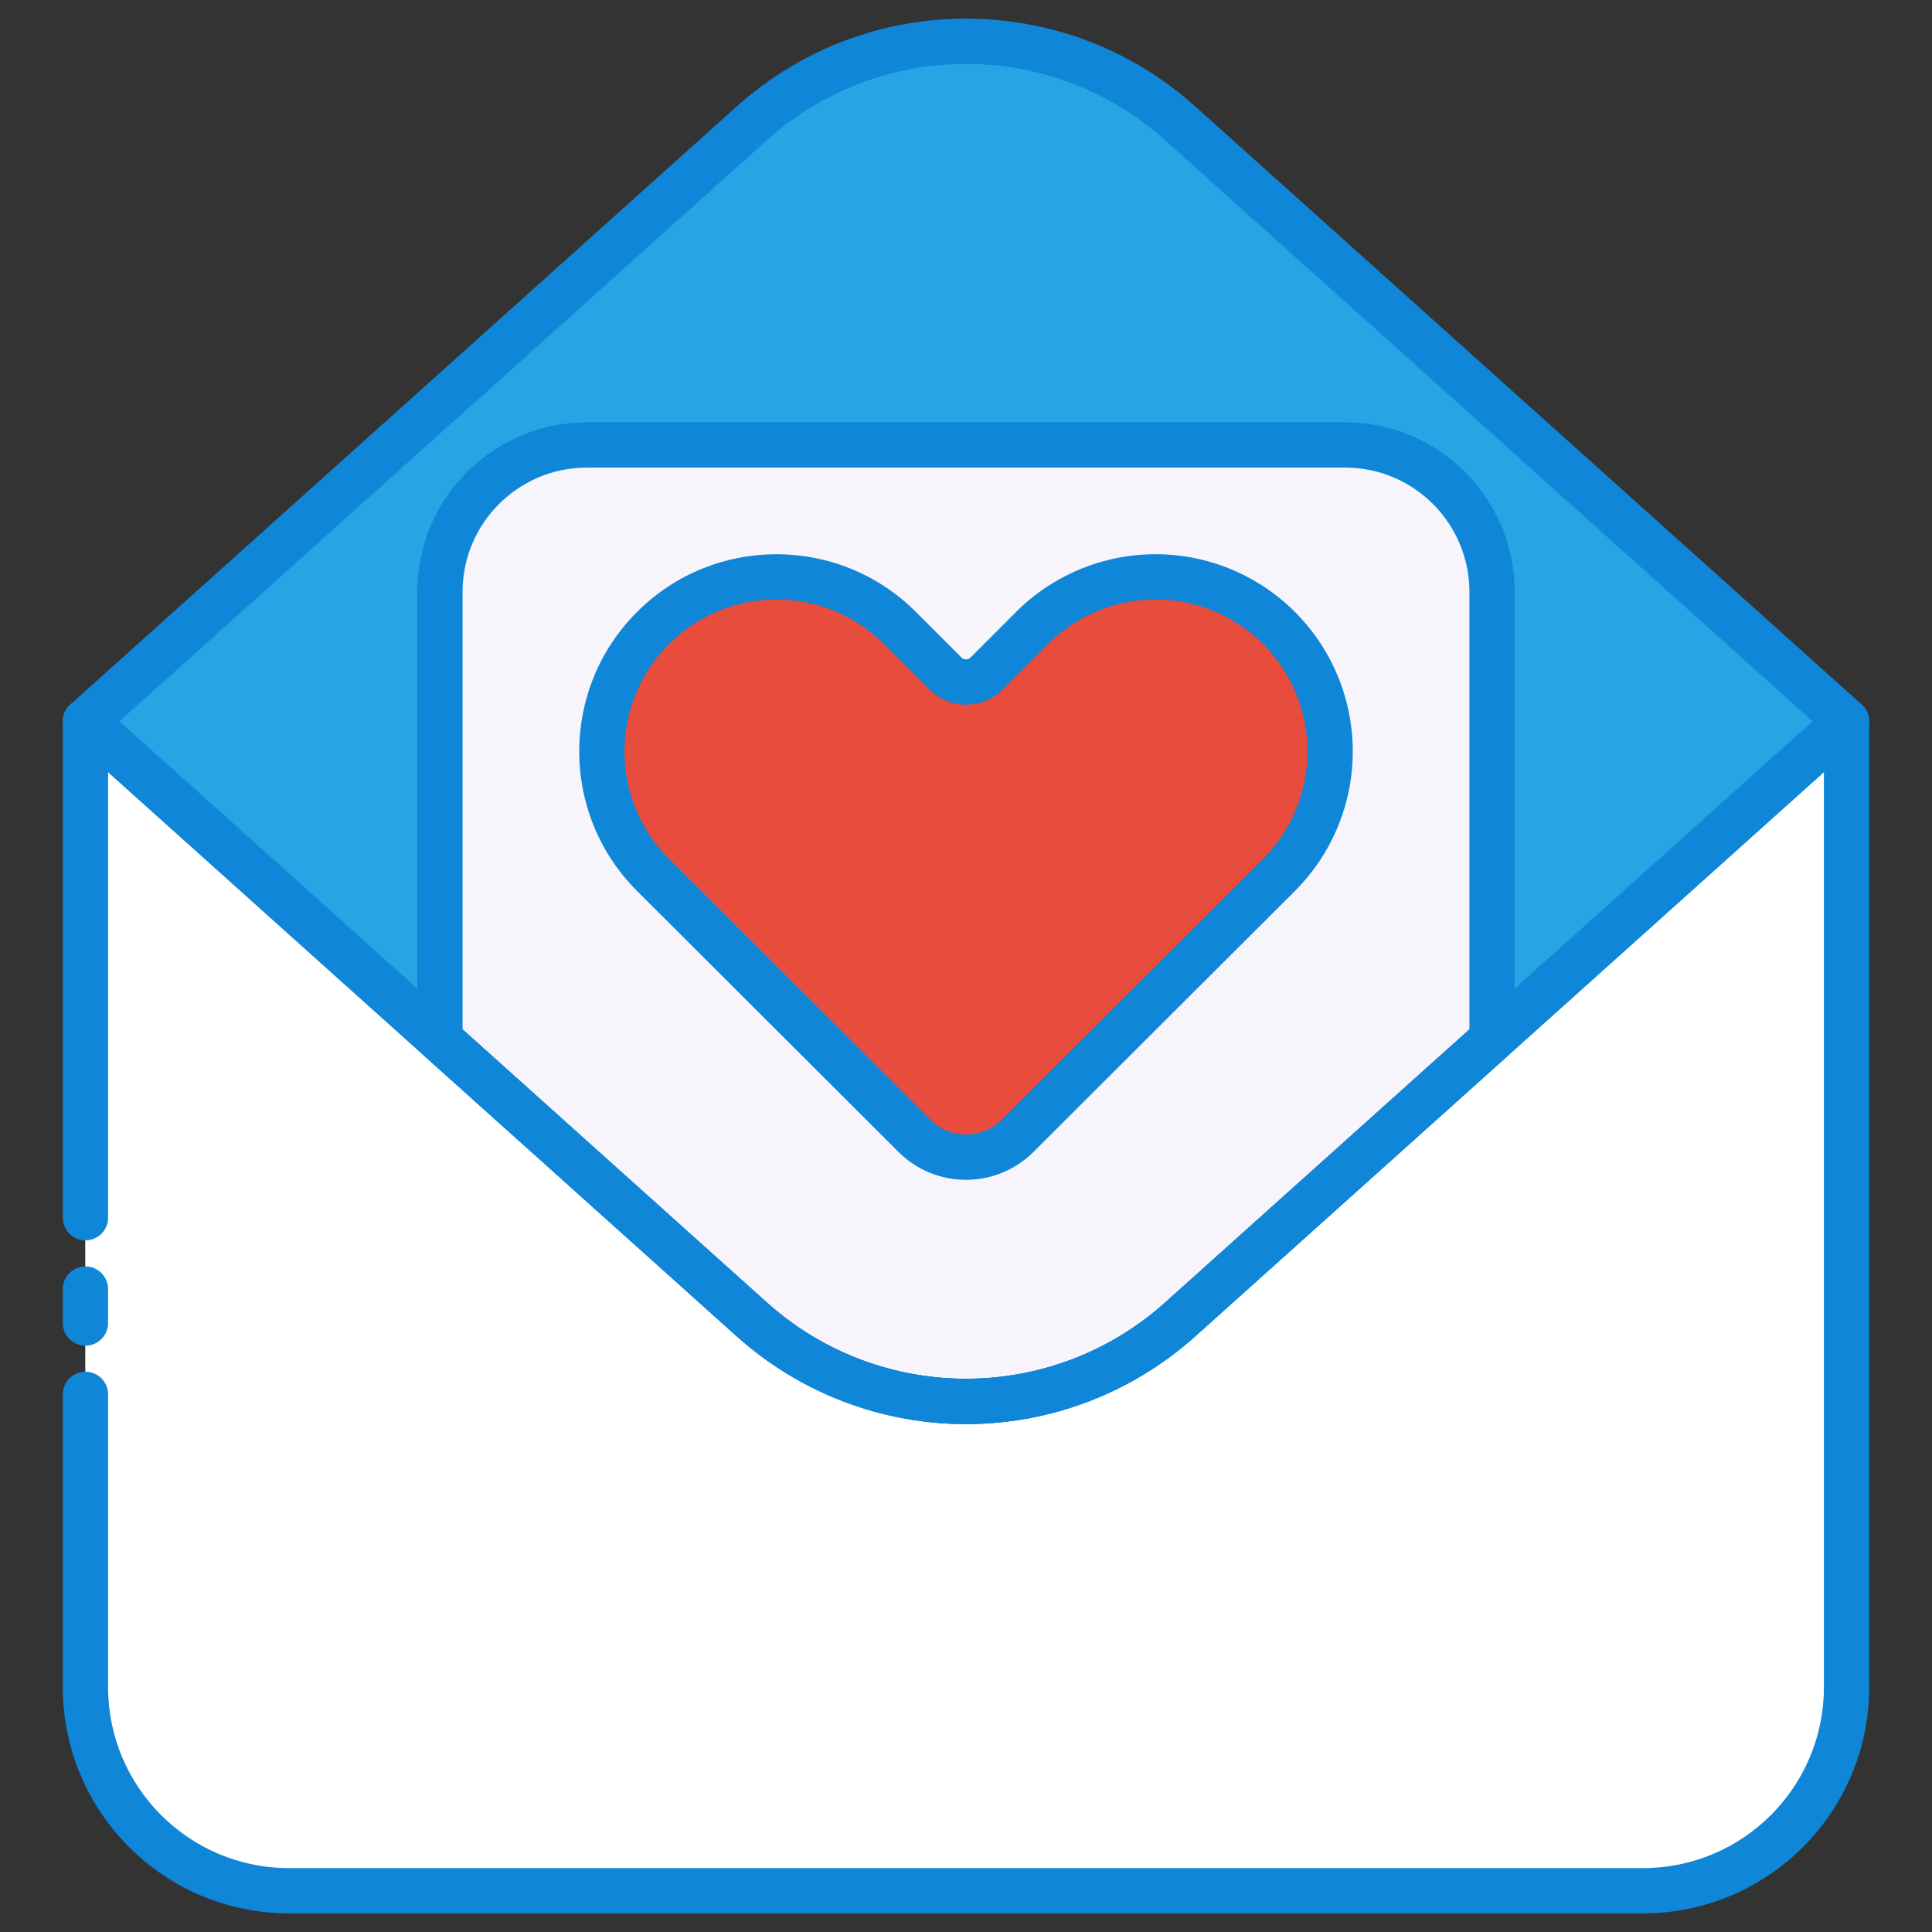 <?xml version="1.0" encoding="UTF-8"?>
<svg xmlns="http://www.w3.org/2000/svg" xmlns:xlink="http://www.w3.org/1999/xlink" viewBox="0 0 512 512" width="512px" height="512px">
<rect x="0" y="0" width="512" height="512" fill="#333333" stroke="none"/>
<g id="surface5030046">
<path style=" stroke:none;fill-rule:nonzero;fill:rgb(14.902%,64.706%,89.412%);fill-opacity:1;" d="M 312.824 32.719 C 280.496 3.703 231.504 3.703 199.176 32.719 L 22.641 191.145 L 199.176 349.57 C 231.504 378.582 280.496 378.582 312.824 349.57 L 489.359 191.145 Z M 312.824 32.719 "/>
<path style=" stroke:none;fill-rule:nonzero;fill:rgb(96.863%,96.078%,98.431%);fill-opacity:1;" d="M 395.414 156.812 L 395.414 275.465 L 312.836 349.574 C 280.5 378.582 231.508 378.582 199.176 349.574 L 116.586 275.453 L 116.586 156.812 C 116.582 146.492 120.684 136.59 127.98 129.293 C 135.281 121.992 145.184 117.891 155.504 117.895 L 356.496 117.895 C 366.816 117.891 376.719 121.992 384.016 129.293 C 391.316 136.59 395.418 146.492 395.414 156.812 Z M 395.414 156.812 "/>
<path style=" stroke:none;fill-rule:nonzero;fill:rgb(100%,100%,100%);fill-opacity:1;" d="M 489.359 191.141 L 489.359 447.133 C 489.355 476.906 465.215 501.043 435.441 501.043 L 76.559 501.043 C 46.785 501.043 22.645 476.906 22.641 447.133 L 22.641 191.141 L 199.172 349.57 C 231.504 378.582 280.496 378.582 312.828 349.57 Z M 489.359 191.141 "/>
<path style=" stroke:none;fill-rule:nonzero;fill:rgb(90.588%,29.804%,23.529%);fill-opacity:1;" d="M 338.945 166.402 C 330.266 157.723 318.5 152.848 306.227 152.848 C 293.953 152.848 282.184 157.723 273.508 166.402 L 261.434 178.477 C 259.992 179.918 258.039 180.727 256 180.727 C 253.961 180.727 252.008 179.918 250.566 178.477 L 238.492 166.402 C 229.812 157.723 218.047 152.848 205.773 152.848 C 193.5 152.848 181.73 157.723 173.055 166.402 C 154.984 184.473 154.984 213.77 173.055 231.84 L 242.363 301.016 C 249.898 308.539 262.102 308.539 269.637 301.016 L 338.945 231.84 C 347.621 223.16 352.496 211.395 352.496 199.121 C 352.496 186.848 347.621 175.078 338.945 166.402 Z M 338.945 166.402 "/>
<path style=" stroke:none;fill-rule:nonzero;fill:rgb(100%,100%,100%);fill-opacity:1;" d="M 387.324 501.047 L 76.562 501.047 C 46.789 501.047 22.648 476.914 22.645 447.137 L 22.645 246.945 C 96.375 381.105 229.902 477.766 387.324 501.047 Z M 387.324 501.047 "/>
<path style=" stroke:none;fill-rule:nonzero;fill:rgb(5.882%,52.549%,84.314%);fill-opacity:1;" d="M 255.996 377.402 C 233.531 377.41 211.859 369.094 195.164 354.059 L 18.633 195.633 C 17.363 194.492 16.641 192.871 16.641 191.164 C 16.641 189.461 17.363 187.84 18.633 186.699 L 195.164 28.273 C 229.75 -2.848 282.246 -2.848 316.828 28.273 L 493.363 186.699 C 494.629 187.84 495.355 189.461 495.355 191.164 C 495.355 192.871 494.629 194.492 493.363 195.629 L 316.828 354.059 C 300.137 369.094 278.465 377.41 255.996 377.402 Z M 31.621 191.164 L 203.18 345.129 C 233.207 372.148 278.789 372.148 308.816 345.129 L 480.371 191.164 L 308.816 37.203 C 278.785 10.184 233.207 10.184 203.18 37.203 Z M 31.621 191.164 "/>
<path style=" stroke:none;fill-rule:nonzero;fill:rgb(5.882%,52.549%,84.314%);fill-opacity:1;" d="M 256 377.402 C 233.535 377.41 211.859 369.094 195.164 354.062 L 112.574 279.941 C 111.305 278.801 110.582 277.18 110.582 275.477 L 110.582 156.836 C 110.609 132.039 130.703 111.941 155.5 111.914 L 356.492 111.914 C 381.289 111.941 401.383 132.039 401.41 156.836 L 401.41 275.484 C 401.41 277.188 400.688 278.812 399.418 279.949 L 316.84 354.062 C 300.141 369.094 278.469 377.41 256 377.402 Z M 122.582 272.797 L 203.18 345.129 C 233.211 372.152 278.793 372.152 308.824 345.129 L 389.41 272.809 L 389.41 156.836 C 389.391 138.664 374.664 123.938 356.492 123.914 L 155.5 123.914 C 137.328 123.938 122.602 138.664 122.582 156.836 Z M 395.41 275.484 Z M 395.41 275.484 "/>
<path style=" stroke:none;fill-rule:nonzero;fill:rgb(5.882%,52.549%,84.314%);fill-opacity:1;" d="M 435.441 507.07 L 76.562 507.07 C 43.488 507.035 16.68 480.234 16.641 447.16 L 16.641 369.52 C 16.641 366.203 19.328 363.52 22.641 363.52 C 25.953 363.52 28.641 366.203 28.641 369.52 L 28.641 447.16 C 28.672 473.609 50.109 495.043 76.562 495.07 L 435.441 495.07 C 461.891 495.043 483.328 473.609 483.359 447.16 L 483.359 204.605 L 399.418 279.953 L 316.84 354.062 C 291.555 376.781 255.719 383.52 223.91 371.535 C 213.332 367.527 203.582 361.602 195.156 354.055 L 112.574 279.945 C 112.5 279.879 112.43 279.809 112.359 279.742 L 28.641 204.613 L 28.641 322.707 C 28.641 326.023 25.953 328.707 22.641 328.707 C 19.328 328.707 16.641 326.023 16.641 322.707 L 16.641 191.168 C 16.641 188.801 18.035 186.652 20.195 185.688 C 22.359 184.723 24.887 185.121 26.648 186.703 L 120.59 271.004 C 120.66 271.07 120.734 271.137 120.805 271.207 L 203.18 345.133 C 225.133 364.859 256.25 370.711 283.871 360.301 C 293.055 356.844 301.516 351.703 308.812 345.141 L 391.402 271.023 L 485.344 186.703 C 487.105 185.121 489.637 184.723 491.801 185.688 C 493.965 186.652 495.359 188.801 495.363 191.168 L 495.363 447.16 C 495.32 480.234 468.516 507.035 435.441 507.07 Z M 214.695 353.742 C 214.738 353.762 214.781 353.785 214.82 353.809 C 214.781 353.785 214.738 353.766 214.695 353.742 Z M 214.695 353.742 "/>
<path style=" stroke:none;fill-rule:nonzero;fill:rgb(5.882%,52.549%,84.314%);fill-opacity:1;" d="M 22.641 356.617 C 19.328 356.617 16.641 353.934 16.641 350.617 L 16.641 341.617 C 16.641 338.305 19.328 335.617 22.641 335.617 C 25.953 335.617 28.641 338.305 28.641 341.617 L 28.641 350.617 C 28.641 353.934 25.953 356.617 22.641 356.617 Z M 22.641 356.617 "/>
<path style=" stroke:none;fill-rule:nonzero;fill:rgb(5.882%,52.549%,84.314%);fill-opacity:1;" d="M 255.996 312.664 C 249.293 312.676 242.863 310.02 238.121 305.285 L 168.812 236.109 C 148.398 215.695 148.398 182.598 168.809 162.184 C 189.223 141.77 222.316 141.77 242.73 162.18 L 254.805 174.254 C 255.465 174.91 256.531 174.91 257.188 174.254 L 269.262 162.18 C 279.066 152.379 292.359 146.871 306.223 146.871 C 320.086 146.871 333.383 152.379 343.184 162.18 C 352.988 171.984 358.496 185.277 358.496 199.141 C 358.496 213.004 352.988 226.301 343.184 236.105 L 273.871 305.285 C 269.129 310.02 262.699 312.676 255.996 312.664 Z M 205.77 158.871 C 189.48 158.871 174.797 168.684 168.562 183.73 C 162.332 198.781 165.777 216.102 177.293 227.617 L 246.598 296.793 C 251.797 301.965 260.195 301.965 265.395 296.793 L 334.703 227.613 C 350.426 211.887 350.426 186.391 334.699 170.668 C 327.148 163.113 316.902 158.871 306.223 158.871 C 295.543 158.871 285.301 163.113 277.746 170.668 L 265.676 182.738 C 260.324 188.074 251.668 188.074 246.32 182.738 L 234.246 170.668 C 226.711 163.09 216.457 158.84 205.77 158.871 Z M 205.77 158.871 "/>
</g>
</svg>
